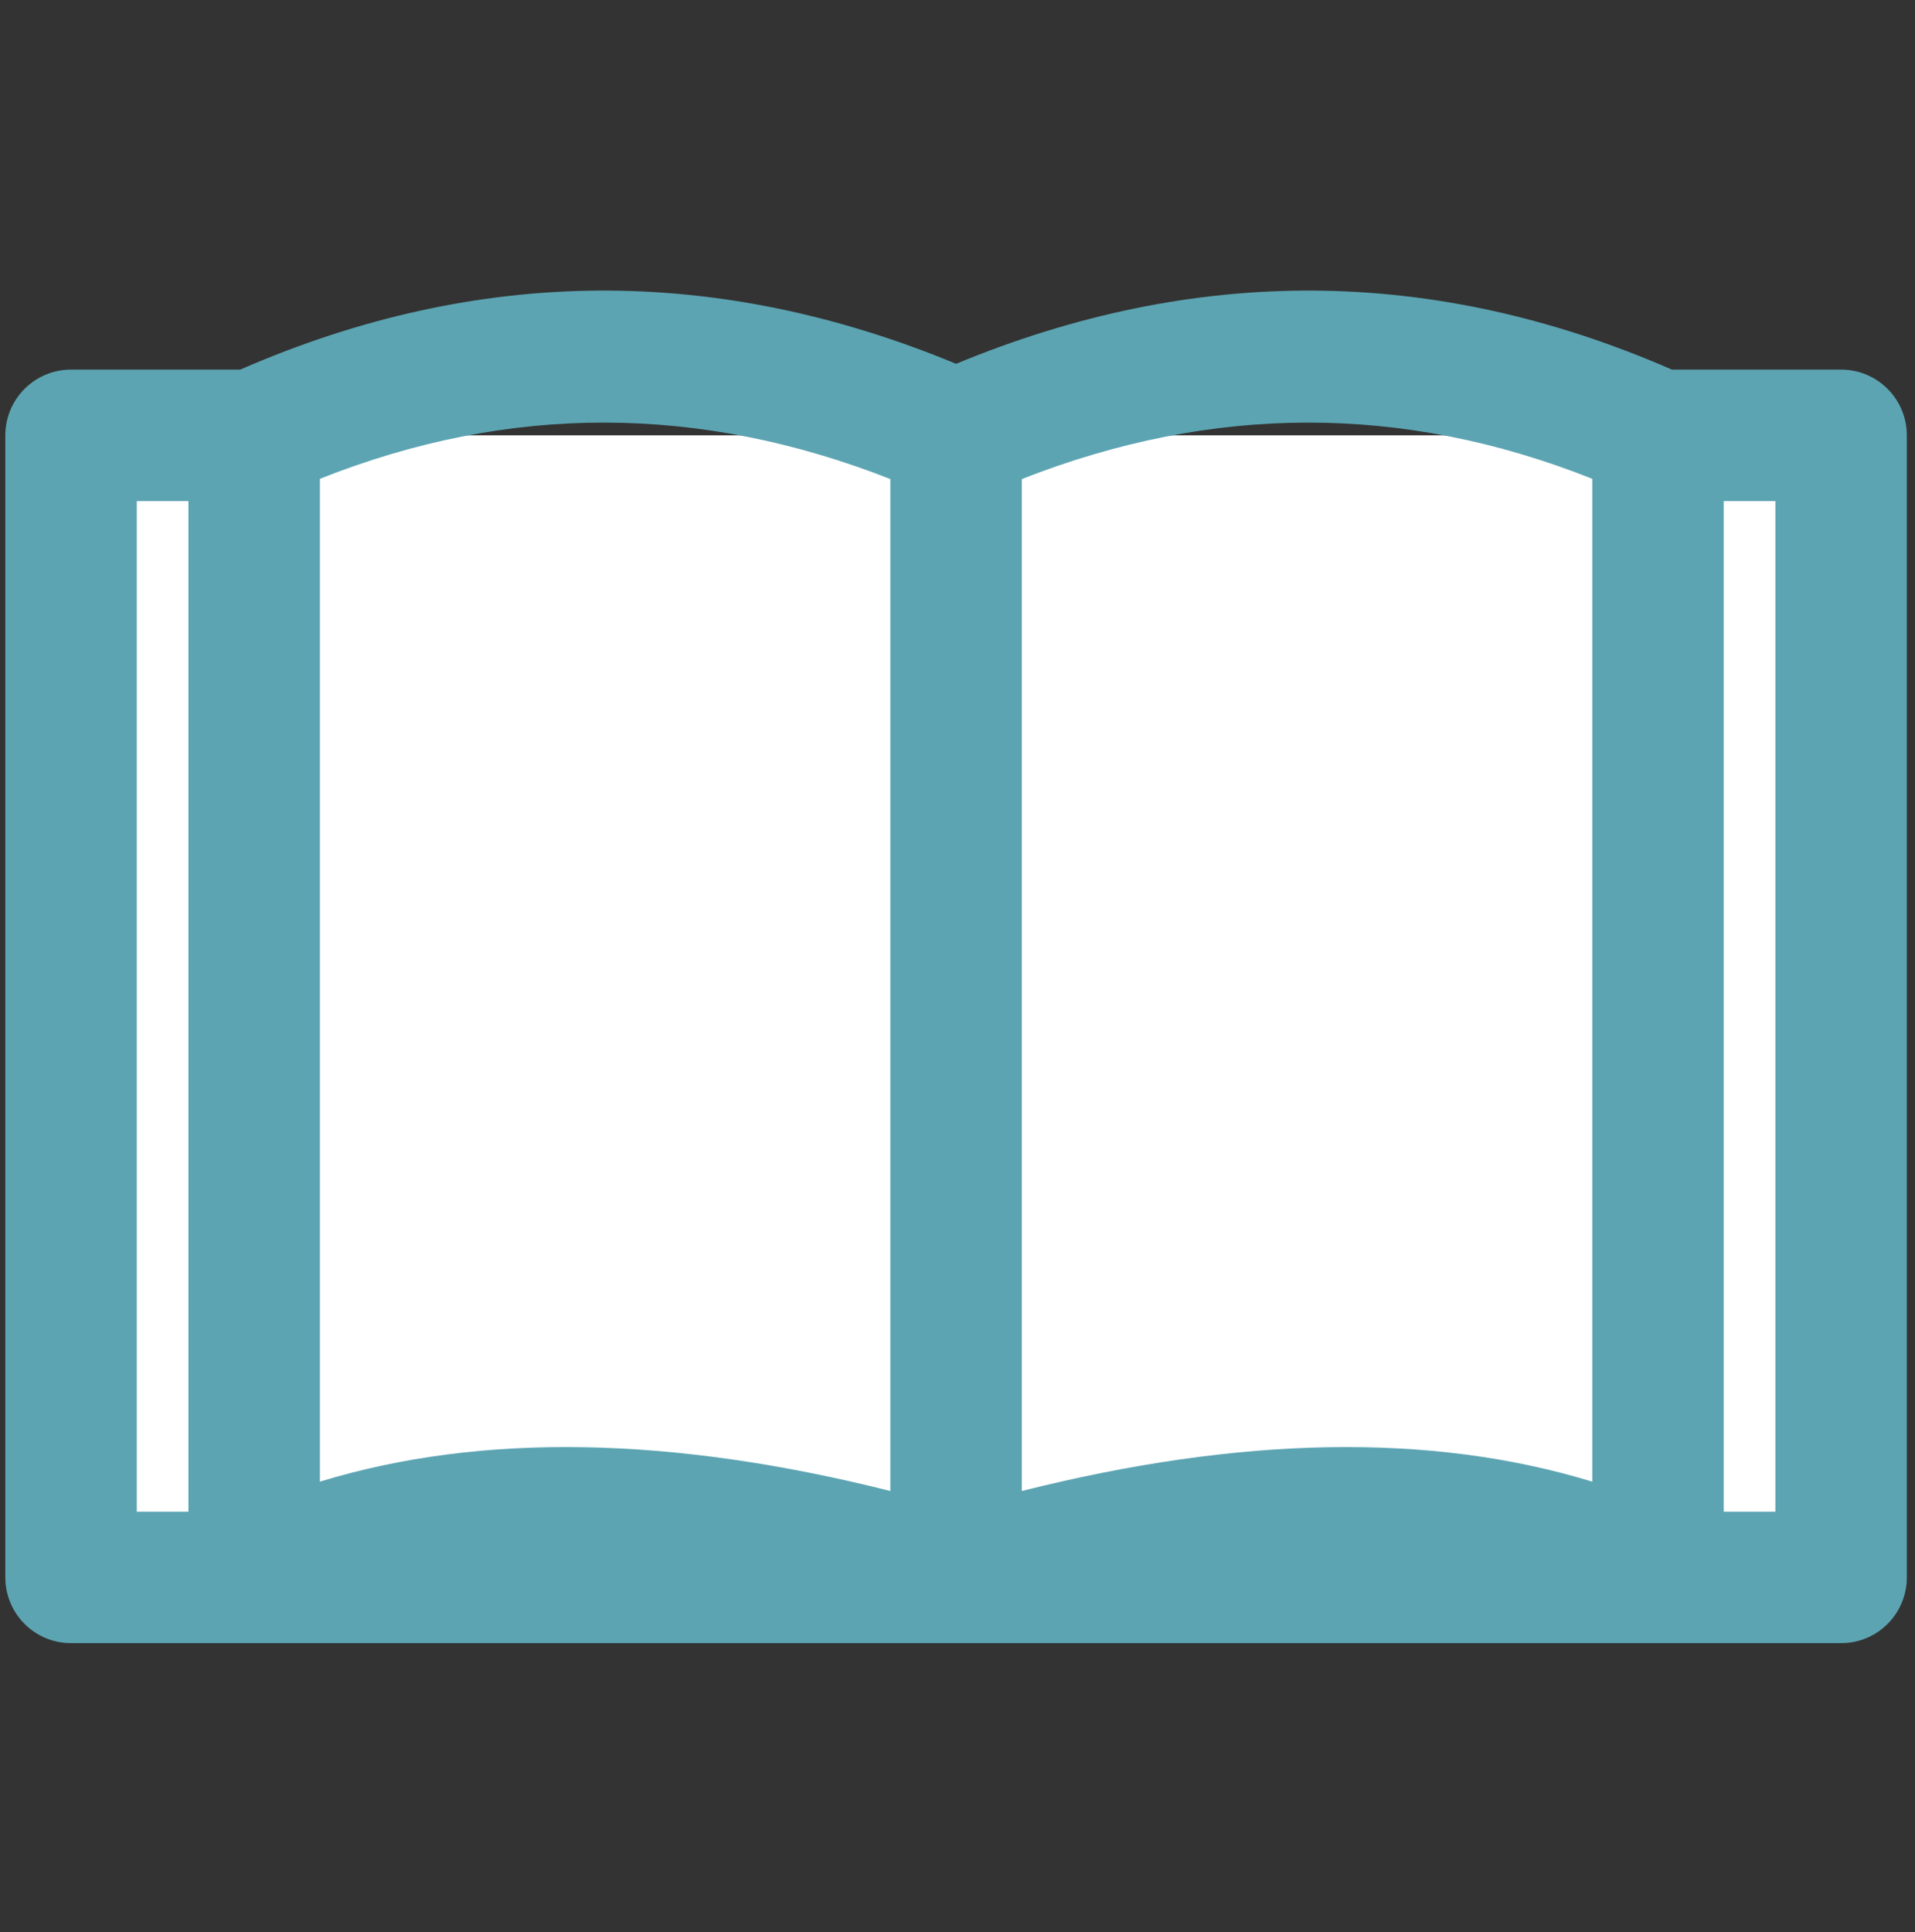 <?xml version="1.0" encoding="UTF-8" standalone="no"?><!DOCTYPE svg PUBLIC "-//W3C//DTD SVG 1.1//EN" "http://www.w3.org/Graphics/SVG/1.1/DTD/svg11.dtd"><svg width="100%" height="100%" viewBox="0 0 113 114" version="1.1" xmlns="http://www.w3.org/2000/svg" xmlns:xlink="http://www.w3.org/1999/xlink" xml:space="preserve" xmlns:serif="http://www.serif.com/" style="fill-rule:evenodd;clip-rule:evenodd;stroke-linejoin:round;stroke-miterlimit:2;"><rect x="0" y="0" width="113" height="114" fill="#333333" stroke="none"/><rect id="Book_C" x="0.314" y="0.955" width="112.205" height="112.205" style="fill:none;"/><clipPath id="_clip1"><rect x="0.314" y="0.955" width="112.205" height="112.205"/></clipPath><g clip-path="url(#_clip1)"><g><rect x="4.192" y="25.687" width="104.448" height="67.387" style="fill:#fff;"/><path d="M14.175,21.808c14.079,-6.142 28.159,-6.173 42.241,-0.342c14.082,-5.831 28.162,-5.8 42.241,0.342l9.983,0c2.142,0 3.878,1.737 3.878,3.879l0,67.387c0,2.142 -1.736,3.878 -3.878,3.878l-104.448,0c-2.142,0 -3.878,-1.736 -3.878,-3.878l-0,-67.387c-0,-2.142 1.736,-3.879 3.878,-3.879l9.983,0Zm87.539,7.758l3.047,-0l0,59.629l-3.047,-0l-0,-59.629Zm-90.595,-0l-0,59.629l-3.048,-0c-0,-0 -0,-59.629 -0,-59.629l3.048,-0Zm49.176,58.408l-0,-59.708c11.22,-4.403 22.441,-4.473 33.661,-0.014c0,0 0,59.171 0,59.171c-9.547,-2.923 -20.832,-2.679 -33.661,0.551l-0,0Zm-7.757,0l-0.001,0c-12.829,-3.23 -24.113,-3.474 -33.661,-0.551c-0,0 -0,-59.171 -0,-59.171c11.22,-4.459 22.441,-4.389 33.661,0.014l0.001,59.708Z" style="fill:#5ca4b2;"/></g></g></svg>